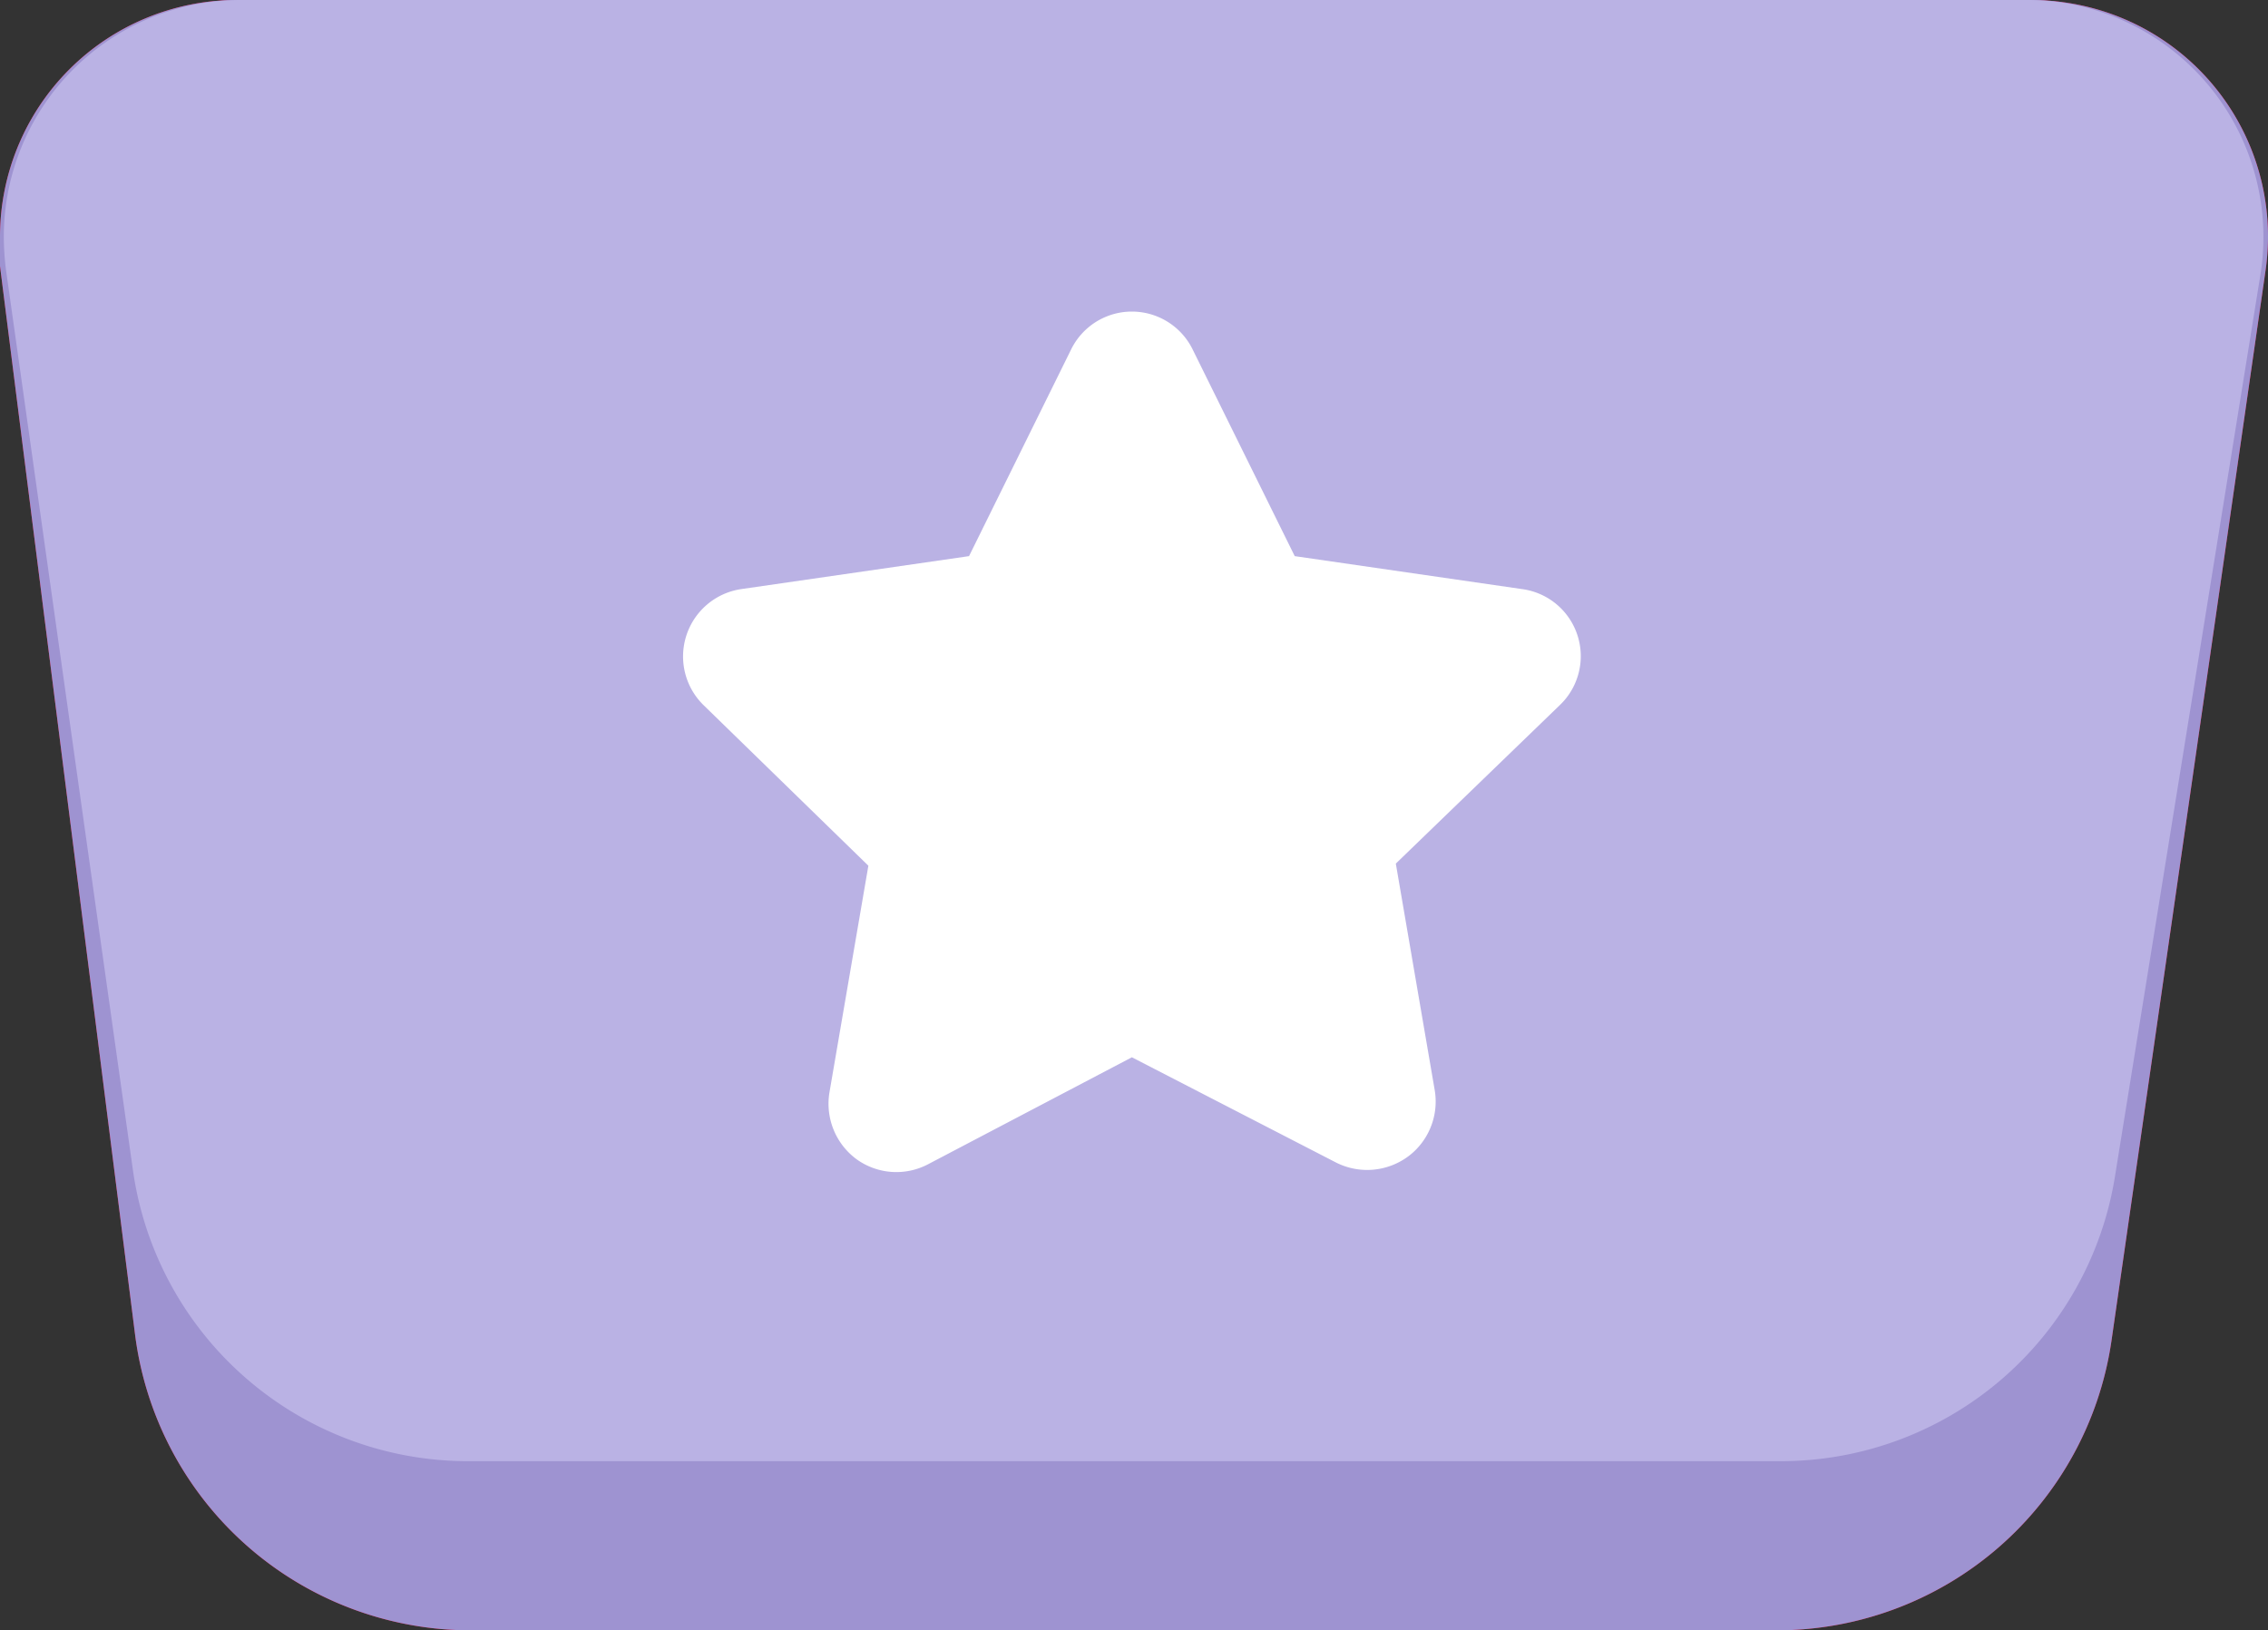 <svg xmlns="http://www.w3.org/2000/svg" viewBox="0 0 53.62 38.55"><rect x="0" y="0" width="53.62" height="38.55" fill="#333333" stroke="none"/><defs><style>.cls-1{fill:#ec1140;}.cls-2{fill:#9e93d1;}.cls-3{fill:#bab2e4;}.cls-4{fill:#fff;}</style></defs><title>Fichier 6</title><g id="Calque_2" data-name="Calque 2"><g id="Calque_1-2" data-name="Calque 1"><g id="Rectangle-2-Copy-3"><g id="Mask"><path id="path-19" class="cls-1" d="M11.13,38.55H42a8,8,0,0,0,7.92-6.85L53.56,6.41A5.59,5.59,0,0,0,48.83.06,5.52,5.52,0,0,0,48,0H5.6A5.6,5.6,0,0,0,0,5.6a5.32,5.32,0,0,0,0,.69L3.19,31.53A8,8,0,0,0,11.13,38.55Z"/></g><g id="Mask-Copy-4"><path id="path-21" class="cls-2" d="M11.13,38.55H42a8,8,0,0,0,7.92-6.85L53.56,6.41A5.59,5.59,0,0,0,48.83.06,5.52,5.52,0,0,0,48,0H5.6A5.6,5.6,0,0,0,0,5.6a5.32,5.32,0,0,0,0,.69L3.19,31.53A8,8,0,0,0,11.13,38.55Z"/></g><g id="Mask-Copy-5"><path id="path-23" class="cls-3" d="M11,34.55H42.08A8,8,0,0,0,50,27.83L53.44,6.5A5.61,5.61,0,0,0,48.81.07a5.46,5.46,0,0,0-.9-.07H5.69A5.6,5.6,0,0,0,.09,5.6a6.49,6.49,0,0,0,.05.77l3,21.28A8,8,0,0,0,11,34.55Z"/></g></g><path id="Shape" class="cls-4" d="M33.27,27.36a1.63,1.63,0,0,1-1.7.12L26.76,25l-4.82,2.53a1.61,1.61,0,0,1-1.69-.12,1.63,1.63,0,0,1-.64-1.58l.92-5.36-3.9-3.8a1.61,1.61,0,0,1,.89-2.74l5.39-.78,2.41-4.88a1.6,1.6,0,0,1,2.88,0l2.41,4.88,5.38.78a1.6,1.6,0,0,1,.89,2.74L33,20.42l.92,5.36a1.62,1.62,0,0,1-.45,1.41A1.54,1.54,0,0,1,33.27,27.36Z"/></g></g></svg>
